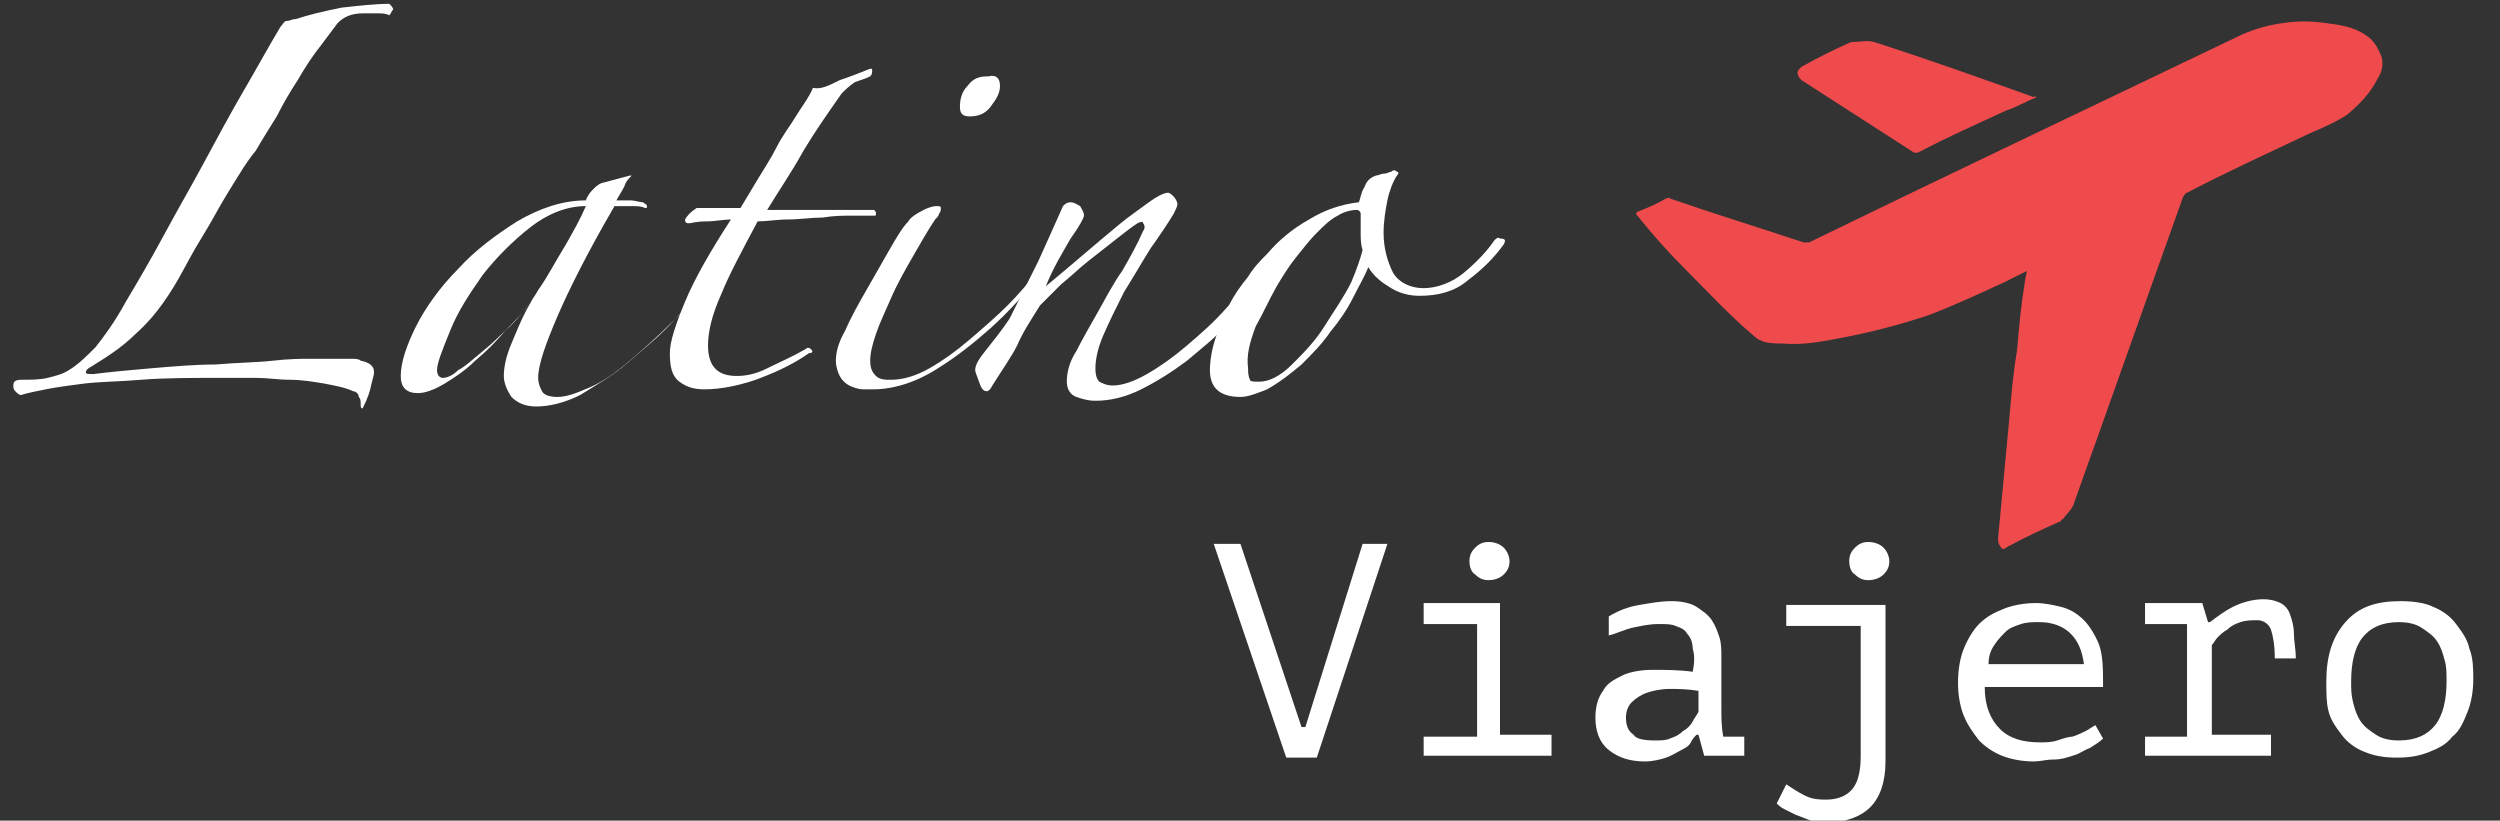 <?xml version="1.0" encoding="utf-8"?>
<!-- Generator: Adobe Illustrator 21.0.2, SVG Export Plug-In . SVG Version: 6.00 Build 0)  -->
<svg version="1.1" xmlns="http://www.w3.org/2000/svg" xmlns:xlink="http://www.w3.org/1999/xlink" x="0px" y="0px"
	 viewBox="0 0 131 43" style="enable-background:new 0 0 131 43;" xml:space="preserve">
<rect x="0" y="0" width="131" height="43" fill="#333333" stroke="none"/>
<style type="text/css">
	.st0{fill:#FFFFFF;}
	.st1{fill:#F04B4C;}
</style>
<g id="Layer_1">
	<g>
		<path class="st0" d="M20.4,0.8c-0.2-0.1-0.4-0.1-0.6-0.1c-0.2,0-0.5,0-0.8,0c-0.6,0-1,0.2-1.3,0.5c-0.3,0.4-0.6,0.8-0.9,1.2
			c-0.4,0.5-0.8,1.1-1.2,1.8c-0.4,0.6-0.8,1.3-1.1,1.9c-0.3,0.5-0.7,1.1-1.1,1.8C12.9,8.5,12.5,9.2,12,10c-0.5,0.8-0.9,1.6-1.4,2.4
			c-0.5,0.8-0.9,1.6-1.3,2.3c-0.7,1.2-1.4,2.1-2.2,2.8c-0.7,0.7-1.5,1.2-2.3,1.7c-0.2,0.1-0.3,0.2-0.3,0.3c0,0.1,0.1,0.1,0.4,0.1
			c0.8-0.1,1.8-0.2,3-0.3c1.2-0.1,2.3-0.2,3.4-0.2c1.1-0.1,2.1-0.1,3-0.2c0.9-0.1,1.5-0.1,1.9-0.1c0.1,0,0.3,0,0.6,0
			c0.3,0,0.5,0,0.8,0c0.3,0,0.5,0,0.8,0c0.2,0,0.4,0,0.5,0.1c0.5,0.1,0.7,0.3,0.7,0.6c0,0.2-0.1,0.4-0.2,0.9c-0.1,0.4-0.3,0.8-0.4,1
			c-0.1,0-0.1-0.1-0.1-0.2c0-0.2,0-0.3-0.1-0.4c0-0.2-0.2-0.3-0.3-0.3c-0.4-0.2-1-0.3-1.5-0.4c-0.6-0.1-1.2-0.2-1.8-0.2
			c-0.6,0-1.2-0.1-1.8-0.1c-0.6,0-1.1,0-1.6,0c-1.7,0-3.2,0-4.4,0.1c-1.2,0.1-2.2,0.1-3,0.2s-1.5,0.2-2,0.3c-0.5,0.1-1,0.2-1.3,0.3
			c-0.1,0-0.2-0.1-0.3-0.2c-0.1-0.1-0.1-0.2-0.1-0.3c0-0.2,0.1-0.3,0.4-0.3c0.5,0,1,0,1.4-0.1c0.4-0.1,0.8-0.2,1.1-0.4
			c0.5-0.3,0.9-0.7,1.4-1.2c0.4-0.5,1-1.3,1.6-2.4c0.6-1,1.3-2.2,2-3.5c0.7-1.3,1.4-2.5,2.1-3.8c0.7-1.3,1.4-2.6,2.1-3.8
			c0.7-1.2,1.3-2.3,1.9-3.3c0.1-0.1,0.2-0.3,0.3-0.3C15.2,1.1,15.3,1,15.5,1c0.6-0.2,1.4-0.4,2.4-0.6c0.9-0.1,1.8-0.2,2.5-0.2
			c0.1,0.1,0.2,0.2,0.2,0.3C20.5,0.6,20.5,0.7,20.4,0.8z"/>
		<path class="st0" d="M37.7,14.2c-0.7,0.8-1.4,1.7-2.3,2.5c-0.8,0.9-1.7,1.6-2.5,2.3c-0.8,0.7-1.7,1.2-2.5,1.7
			c-0.8,0.4-1.6,0.6-2.3,0.6c-0.6,0-1-0.2-1.3-0.5c-0.2-0.3-0.4-0.7-0.4-1.1c0-0.4,0.1-1,0.4-1.7c0.3-0.7,0.6-1.5,1.1-2.3
			c-0.4,0.5-0.8,1.1-1.4,1.6c-0.5,0.6-1,1.1-1.6,1.6c-0.5,0.5-1.1,0.9-1.6,1.2c-0.5,0.3-1,0.5-1.4,0.5c-0.6,0-0.9-0.3-0.9-0.9
			c0-0.7,0.3-1.6,0.8-2.6c0.5-1,1.3-2.1,2.2-3c0.9-1,2-1.8,3.1-2.5c1.2-0.7,2.4-1.1,3.6-1.1c0.1-0.3,0.3-0.5,0.4-0.6
			c0.1-0.1,0.2-0.2,0.4-0.3L33,9.2l0.1,0c-0.2,0.2-0.3,0.3-0.4,0.6c-0.1,0.2-0.3,0.5-0.4,0.7c0.1,0,0.4,0,0.7,0
			c0.3,0,0.5,0.1,0.7,0.1c0.1,0.1,0.2,0.1,0.2,0.2c0,0.1,0,0.1-0.1,0.1c-0.2-0.1-0.4-0.1-0.8-0.1c-0.4,0-0.6,0-0.8,0
			c-1.4,2.4-2.4,4.4-3,5.8c-0.6,1.4-1,2.5-1,3.2c0,0.3,0.1,0.5,0.2,0.7c0.1,0.2,0.4,0.3,0.8,0.3c0.5,0,1-0.2,1.7-0.5
			c0.7-0.3,1.4-0.8,2.1-1.4c0.7-0.6,1.5-1.3,2.3-2.1c0.8-0.8,1.6-1.7,2.3-2.6c0.1-0.1,0.1-0.1,0.2-0.1
			C37.7,14.1,37.7,14.1,37.7,14.2z M30.7,10.8c-1,0-2,0.4-2.9,1.1c-0.9,0.7-1.8,1.6-2.5,2.5c-0.7,1-1.3,1.9-1.7,2.9
			c-0.4,1-0.7,1.7-0.7,2.1c0,0.2,0.1,0.4,0.3,0.4c0.2,0,0.5-0.1,0.8-0.4c0.4-0.2,0.8-0.6,1.3-1c0.5-0.4,1-0.9,1.5-1.4s1-1.1,1.4-1.8
			c0.5-0.7,0.9-1.5,1.4-2.3C30,12.2,30.4,11.5,30.7,10.8L30.7,10.8z"/>
		<path class="st0" d="M45.6,4c-0.2,0.1-0.5,0.2-0.8,0.3c-0.3,0.2-0.5,0.4-0.7,0.6c-0.7,1-1.4,2-2,3c-0.6,1.1-1.3,2.1-1.9,3.1h5.6
			c0.1,0.1,0.1,0.1,0.1,0.2s0,0.1-0.1,0.1c-0.2,0-0.6,0-1.1,0c-0.5,0-1,0-1.6,0.1c-0.6,0-1.2,0.1-1.8,0.1c-0.6,0-1.1,0.1-1.6,0.1
			c-0.8,1.5-1.5,2.8-1.9,3.8c-0.5,1.1-0.7,2-0.7,2.7c0,1.1,0.5,1.6,1.5,1.6c0.5,0,1-0.1,1.6-0.4c0.6-0.3,1.3-0.6,2-1
			c0.1-0.1,0.2-0.1,0.3,0c0.1,0.1,0.1,0.2-0.1,0.2c-1,0.7-2,1.1-2.8,1.4c-0.9,0.3-1.8,0.5-2.7,0.5c-0.5,0-0.9-0.1-1.3-0.4
			c-0.4-0.3-0.5-0.8-0.5-1.5c0-0.6,0.3-1.5,0.8-2.7c0.5-1.2,1.3-2.6,2.4-4.3c-0.4,0-0.8,0.1-1.3,0.1c-0.5,0-0.8,0.1-0.9,0.1
			c-0.2,0-0.2-0.1-0.2-0.2c0.1-0.2,0.3-0.4,0.6-0.6l2.3,0c0.3-0.5,0.6-1,0.9-1.5s0.7-1.1,1-1.7c0.3-0.6,0.7-1.1,1-1.6
			c0.3-0.5,0.7-1,0.9-1.5C43,4.7,43.4,4.5,44,4.2c0.6-0.2,1.1-0.4,1.6-0.6c0.1,0,0.1,0,0.1,0.1C45.7,3.8,45.7,3.9,45.6,4z"/>
		<path class="st0" d="M54.4,14.5c-0.7,0.9-1.5,1.8-2.5,2.7c-0.9,0.8-1.8,1.5-2.6,2c-0.6,0.4-1.2,0.7-1.8,0.9
			c-0.6,0.2-1.2,0.3-1.7,0.3c-0.2,0-0.4,0-0.6,0c-0.2,0-0.5-0.1-0.7-0.2c-0.2-0.1-0.4-0.3-0.5-0.5c-0.1-0.2-0.2-0.5-0.2-0.8
			c0-0.4,0.1-0.9,0.5-1.6c0.3-0.7,0.7-1.4,1.1-2.1c0.4-0.7,0.8-1.4,1.2-2.1c0.4-0.7,0.7-1.2,1-1.5c0.1-0.2,0.4-0.4,0.8-0.6
			c0.4-0.2,0.6-0.2,0.7-0.2c0.1,0,0.2,0,0.2,0.1c0,0.1,0,0.2-0.1,0.3c0,0.1-0.1,0.2-0.2,0.3c-0.4,0.6-0.8,1.3-1.2,2
			c-0.4,0.7-0.8,1.4-1.1,2.1c-0.3,0.7-0.6,1.3-0.8,1.9c-0.2,0.6-0.3,1-0.3,1.4c0,0.4,0.1,0.6,0.3,0.8c0.2,0.2,0.5,0.2,0.8,0.2
			c0.6,0,1.3-0.2,2-0.6c0.7-0.4,1.4-0.9,2.1-1.5c0.7-0.6,1.4-1.2,2-1.8s1.1-1.2,1.4-1.6c0.1-0.1,0.2-0.2,0.2-0.1
			C54.5,14.2,54.5,14.4,54.4,14.5z M52.4,4.5c0,0.4-0.2,0.7-0.5,1.1s-0.7,0.5-1.1,0.5c-0.4,0-0.5-0.2-0.5-0.5c0-0.4,0.1-0.8,0.4-1.1
			c0.3-0.4,0.6-0.5,1.1-0.5C52.2,3.9,52.4,4.1,52.4,4.5z"/>
		<path class="st0" d="M66.3,14.6c-0.5,0.8-1.2,1.5-1.9,2.3c-0.7,0.8-1.5,1.4-2.2,2c-0.8,0.6-1.6,1.1-2.4,1.5
			c-0.8,0.4-1.6,0.6-2.4,0.6c-0.4,0-0.7-0.1-1-0.2c-0.3-0.1-0.5-0.4-0.5-0.8c0-0.4,0.1-1,0.5-1.6c0.3-0.6,0.7-1.3,1.1-2
			c0.4-0.7,0.8-1.5,1.3-2.2c0.4-0.7,0.8-1.4,1.1-2.1c0.1-0.1,0.1-0.3,0-0.4c0-0.1-0.1-0.1-0.3,0c-0.3,0.2-0.7,0.5-1.2,0.9
			c-0.5,0.4-0.9,0.7-1.4,1.1c-0.5,0.4-0.9,0.8-1.4,1.2c-0.4,0.4-0.8,0.8-1.1,1.1c-0.5,0.8-0.9,1.4-1.2,2.1c-0.3,0.6-0.8,1.3-1.3,2.1
			c-0.1,0.2-0.2,0.3-0.3,0.3c-0.2,0-0.3-0.2-0.4-0.5c-0.1-0.3-0.2-0.5-0.2-0.6c0-0.3,0.2-0.6,0.6-1.1c0.4-0.5,0.8-1,1.2-1.6
			c0.5-1,1-2,1.5-3c0.5-1.1,0.9-2,1.3-2.9c0.1-0.1,0.2-0.2,0.4-0.2s0.3,0.1,0.5,0.2c0.1,0.2,0.2,0.3,0.2,0.5c0,0.1-0.2,0.5-0.7,1.2
			c-0.4,0.7-0.9,1.5-1.3,2.5c0.6-0.5,1.2-1,1.9-1.6c0.7-0.6,1.3-1.1,1.9-1.6c0.6-0.5,1.2-0.9,1.6-1.2s0.8-0.5,1-0.5
			c0.1,0,0.2,0.1,0.3,0.2c0.1,0.1,0.2,0.3,0.2,0.4c0,0.1-0.1,0.3-0.2,0.5c-0.3,0.5-0.7,1.1-1.2,1.8c-0.5,0.8-0.9,1.5-1.4,2.3
			c-0.4,0.8-0.8,1.6-1.1,2.3c-0.3,0.7-0.4,1.3-0.4,1.7c0,0.4,0.1,0.6,0.2,0.7c0.2,0.1,0.4,0.2,0.7,0.2c0.5,0,1.1-0.2,1.8-0.6
			c0.7-0.4,1.4-0.9,2.1-1.5c0.7-0.6,1.4-1.2,2.1-2c0.7-0.7,1.2-1.4,1.6-2.1c0.1-0.1,0.1-0.1,0.3-0.1C66.4,14.3,66.4,14.4,66.3,14.6z
			"/>
		<path class="st0" d="M78.8,12.8c-0.5,0.7-1.1,1.3-1.9,1.9c-0.7,0.6-1.6,0.8-2.5,0.8c-0.5,0-1-0.1-1.5-0.4
			c-0.5-0.3-0.9-0.6-1.2-1.1c-0.2,0.5-0.5,1-0.8,1.6c-0.3,0.6-0.7,1.2-1.2,1.8c-0.4,0.6-1,1.2-1.5,1.7c-0.6,0.5-1.1,0.9-1.8,1.3
			c-0.5,0.2-1,0.4-1.4,0.4c-1.1,0-1.6-0.5-1.6-1.4c0-0.5,0.1-1.1,0.3-1.7c0.2-0.6,0.4-1.1,0.7-1.7s0.6-1,1-1.5
			c0.3-0.5,0.7-0.9,1-1.2c0.6-0.7,1.3-1.3,2.2-1.8c0.8-0.5,1.7-0.8,2.6-0.9c0.1-0.2,0.1-0.5,0.3-0.8c0.1-0.3,0.3-0.5,0.6-0.6
			c0.1,0,0.3-0.1,0.4-0.1c0.2,0,0.3-0.1,0.4-0.1c0.1-0.1,0.2-0.1,0.3,0c0.1,0,0.1,0.1,0,0.2c-0.2,0.3-0.4,0.8-0.5,1.3
			c-0.1,0.5-0.2,1.1-0.2,1.7c0,0.8,0.2,1.5,0.5,2.1c0.3,0.5,0.9,0.8,1.6,0.8s1.5-0.3,2.1-0.8c0.6-0.5,1.2-1.1,1.6-1.7
			c0.1-0.1,0.2-0.2,0.3-0.1C78.9,12.5,78.9,12.6,78.8,12.8z M71.4,13.1c-0.1-0.3-0.1-0.6-0.1-0.9c0-0.4,0-0.7,0-1
			c0-0.1-0.1-0.2-0.2-0.2c-0.3,0-0.7,0.1-1,0.3c-0.4,0.2-0.7,0.5-1.1,0.9c-0.4,0.4-0.7,0.8-1.1,1.3c-0.4,0.5-0.7,1-1,1.5
			c-0.4,0.7-0.7,1.4-1.1,2.1c-0.3,0.8-0.5,1.5-0.4,2.2c0,0.2,0,0.4,0.1,0.6C65.5,20,65.7,20,66,20c0.5,0,1.1-0.3,1.7-0.9
			c0.6-0.6,1.2-1.2,1.7-2c0.5-0.8,1-1.5,1.4-2.3C71.1,14.1,71.3,13.5,71.4,13.1z"/>
	</g>
</g>
<g id="Layer_2">
	<g>
		<path class="st0" d="M68.2,38.1h0.2l3-9.6h1.3L69,39.7h-1.6l-3.8-11.2H65L68.2,38.1z"/>
		<path class="st0" d="M74.6,39.7v-1.1h2.8v-5.9h-2.8v-1.1h4v6.9h2.7v1.1H74.6z M77,29.4c0-0.3,0.1-0.5,0.3-0.7
			c0.2-0.2,0.4-0.3,0.7-0.3c0.3,0,0.6,0.1,0.8,0.3s0.3,0.5,0.3,0.7c0,0.3-0.1,0.5-0.3,0.7c-0.2,0.2-0.5,0.3-0.8,0.3
			c-0.3,0-0.5-0.1-0.7-0.3C77.1,30,77,29.7,77,29.4z"/>
		<path class="st0" d="M84.3,32.3c0.5-0.3,1-0.5,1.6-0.6s1.1-0.2,1.7-0.2c0.5,0,1,0.1,1.3,0.3s0.6,0.4,0.8,0.7s0.3,0.6,0.4,0.9
			s0.1,0.7,0.1,1c0,0.4,0,0.8,0,1.3c0,0.5,0,0.9,0,1.4c0,0.5,0,1,0.1,1.5h1.1v1h-2.1L89,38.5h-0.1c-0.1,0.1-0.2,0.2-0.3,0.4
			s-0.3,0.3-0.5,0.4c-0.2,0.1-0.5,0.3-0.8,0.4s-0.7,0.2-1.1,0.2c-0.8,0-1.4-0.2-1.9-0.6s-0.7-1-0.7-1.7c0-0.5,0.1-1,0.4-1.4
			c0.2-0.4,0.6-0.6,1-0.8c0.4-0.2,1-0.3,1.6-0.3c0.6,0,1.4,0,2.1,0.1c0.1-0.5,0.1-0.9,0-1.2c0-0.3-0.1-0.6-0.3-0.8
			c-0.1-0.2-0.3-0.3-0.6-0.4c-0.2-0.1-0.5-0.1-0.9-0.1c-0.5,0-0.9,0.1-1.4,0.2c-0.4,0.1-0.8,0.3-1.2,0.4L84.3,32.3z M86.7,38.8
			c0.3,0,0.6,0,0.8-0.1c0.3-0.1,0.5-0.2,0.7-0.4c0.2-0.1,0.4-0.3,0.5-0.5s0.2-0.3,0.3-0.5v-1.1c-0.6-0.1-1.1-0.1-1.5-0.1
			c-0.5,0-0.9,0.1-1.2,0.2c-0.3,0.1-0.6,0.3-0.8,0.5c-0.2,0.2-0.3,0.5-0.3,0.8c0,0.4,0.1,0.7,0.4,0.9C85.7,38.7,86.1,38.8,86.7,38.8
			z"/>
		<path class="st0" d="M97.5,32.8h-3.9v-1.1h5.2v8.2c0,1.1-0.3,1.9-0.8,2.4c-0.5,0.5-1.3,0.8-2.3,0.8c-0.3,0-0.6,0-0.8-0.1
			c-0.3-0.1-0.5-0.2-0.8-0.3c-0.2-0.1-0.4-0.2-0.6-0.3s-0.3-0.2-0.4-0.3l0.5-1c0.3,0.2,0.6,0.4,1,0.6c0.4,0.2,0.8,0.2,1.1,0.2
			c0.6,0,1.1-0.2,1.4-0.6c0.3-0.4,0.4-1,0.4-1.7V32.8z M96.9,29.4c0-0.3,0.1-0.5,0.3-0.7c0.2-0.2,0.4-0.3,0.7-0.3
			c0.3,0,0.6,0.1,0.8,0.3s0.3,0.5,0.3,0.7c0,0.3-0.1,0.5-0.3,0.7c-0.2,0.2-0.5,0.3-0.8,0.3c-0.3,0-0.5-0.1-0.7-0.3
			C97,30,96.9,29.7,96.9,29.4z"/>
		<path class="st0" d="M110.2,38.7c-0.2,0.2-0.4,0.3-0.7,0.5c-0.3,0.1-0.5,0.3-0.9,0.4c-0.3,0.1-0.6,0.2-1,0.2s-0.7,0.1-1,0.1
			c-0.6,0-1.2-0.1-1.7-0.3c-0.5-0.2-0.9-0.5-1.2-0.8c-0.3-0.4-0.6-0.8-0.8-1.3c-0.2-0.5-0.3-1.1-0.3-1.7c0-0.7,0.1-1.3,0.3-1.8
			s0.5-1,0.8-1.3c0.4-0.4,0.8-0.6,1.3-0.8c0.5-0.2,1.1-0.3,1.7-0.3c0.4,0,0.9,0.1,1.3,0.2s0.8,0.3,1.2,0.7c0.3,0.3,0.6,0.8,0.8,1.3
			c0.2,0.6,0.2,1.3,0.2,2.2h-6.2c0,1,0.3,1.7,0.8,2.2c0.5,0.5,1.2,0.7,2.1,0.7c0.3,0,0.6,0,0.9-0.1s0.6-0.2,0.8-0.2
			c0.3-0.1,0.5-0.2,0.7-0.3c0.2-0.1,0.3-0.2,0.5-0.3L110.2,38.7z M106.9,32.6c-0.4,0-0.7,0-1,0.1c-0.3,0.1-0.6,0.2-0.8,0.4
			c-0.2,0.2-0.4,0.4-0.6,0.7s-0.3,0.6-0.3,1h5c-0.1-0.7-0.3-1.2-0.7-1.6S107.5,32.6,106.9,32.6z"/>
		<path class="st0" d="M112.4,39.7v-1.1h2.2v-5.9h-2.2v-1.1h3l0.3,1h0.1c0.4-0.3,0.8-0.6,1.2-0.8c0.4-0.2,1-0.4,1.6-0.4
			c0.4,0,0.7,0.1,0.9,0.2c0.2,0.1,0.4,0.3,0.5,0.6c0.1,0.3,0.2,0.6,0.2,1c0,0.4,0.1,0.8,0.1,1.3l-1.1,0c0-0.7-0.1-1.2-0.2-1.5
			c-0.1-0.3-0.4-0.5-0.7-0.5c-0.3,0-0.6,0-0.9,0.1s-0.5,0.2-0.7,0.4c-0.2,0.1-0.4,0.3-0.5,0.4c-0.1,0.1-0.2,0.3-0.3,0.4v4.7h3.1v1.1
			H112.4z"/>
		<path class="st0" d="M121.9,35.7c0-1.3,0.3-2.3,1-3.1c0.7-0.8,1.6-1.1,2.9-1.1c0.7,0,1.3,0.1,1.7,0.3c0.5,0.2,0.9,0.5,1.2,0.9
			c0.3,0.4,0.6,0.8,0.7,1.3c0.2,0.5,0.2,1.1,0.2,1.6c0,0.6-0.1,1.2-0.3,1.7c-0.2,0.5-0.4,1-0.8,1.3c-0.3,0.4-0.7,0.6-1.2,0.8
			c-0.5,0.2-1,0.3-1.7,0.3c-0.7,0-1.2-0.1-1.7-0.3c-0.5-0.2-0.9-0.5-1.2-0.9c-0.3-0.4-0.6-0.8-0.7-1.3
			C121.9,36.8,121.9,36.3,121.9,35.7z M123.2,35.7c0,0.4,0,0.7,0.1,1.1c0.1,0.4,0.2,0.7,0.4,1s0.5,0.5,0.8,0.7
			c0.3,0.2,0.7,0.3,1.2,0.3c0.9,0,1.5-0.3,1.9-0.8s0.6-1.3,0.6-2.3c0-0.4,0-0.8-0.1-1.1c-0.1-0.4-0.2-0.7-0.4-1
			c-0.2-0.3-0.5-0.5-0.8-0.7c-0.3-0.2-0.7-0.3-1.2-0.3c-0.9,0-1.5,0.3-1.9,0.8S123.2,34.7,123.2,35.7z"/>
	</g>
</g>
<g id="Layer_4">
	<g>
		<path class="st1" d="M106.2,14.2c-0.4,0.2-0.8,0.4-1.2,0.6c-1.3,0.6-2.6,1.2-3.9,1.7c-1.5,0.5-3,0.9-4.6,1.2
			c-1,0.2-2.1,0.4-3.1,0.3c-0.3,0-0.7,0-1-0.1c-0.2-0.1-0.3-0.1-0.5-0.3c-1.3-1.1-2.4-2.3-3.6-3.5c-0.9-0.9-1.7-1.8-2.5-2.8
			c-0.1-0.1-0.1-0.1,0-0.2c0.5-0.2,1-0.4,1.5-0.7c0.1,0,0.2-0.1,0.2,0c2.3,0.8,4.6,1.5,7,2.3c0.1,0,0.2,0,0.3,0
			C102.4,9,110,5.4,117.5,1.8c0.7-0.3,1.4-0.5,2.2-0.6c0.7-0.1,1.4-0.1,2.1,0c0.8,0.1,1.5,0.2,2.1,0.6c0.5,0.3,0.7,0.7,0.9,1.2
			c0.1,0.4,0,0.8-0.2,1.1c-0.4,0.8-1,1.4-1.6,1.9c-0.6,0.4-1.3,0.7-2,1c-2.1,1-4.3,2-6.4,3.1c-0.1,0-0.1,0.1-0.2,0.2
			c-1.9,5.3-3.8,10.7-5.7,16c-0.1,0.4-0.4,0.6-0.6,0.9c0,0-0.1,0-0.1,0.1c-0.9,0.4-1.8,0.8-2.7,1.3c-0.1,0-0.1,0.1-0.2,0.1
			c-0.1,0.1-0.2,0.1-0.3-0.1c-0.1-0.1-0.1-0.3-0.1-0.4c0.1-1.1,0.2-2.1,0.3-3.2c0.1-1.1,0.2-2.1,0.3-3.2c0.1-1.2,0.2-2.3,0.4-3.5
			c0.1-1.2,0.2-2.3,0.4-3.5C106.1,14.6,106.2,14.4,106.2,14.2z"/>
		<path class="st1" d="M106.7,5.1c-0.5,0.2-1,0.5-1.6,0.7c-1.5,0.7-3.1,1.4-4.6,2.2c-0.1,0-0.1,0-0.2,0c-2-1.3-3.9-2.5-5.9-3.8
			c-0.2-0.2-0.3-0.4-0.1-0.6c0,0,0.1-0.1,0.1-0.1C95.3,3,96.1,2.6,97,2.2c0,0,0.1,0,0.1,0c0.4,0,0.7-0.1,1.1,0
			c2.8,0.9,5.6,1.9,8.4,2.9C106.6,5,106.6,5,106.7,5.1z"/>
	</g>
</g>
</svg>
